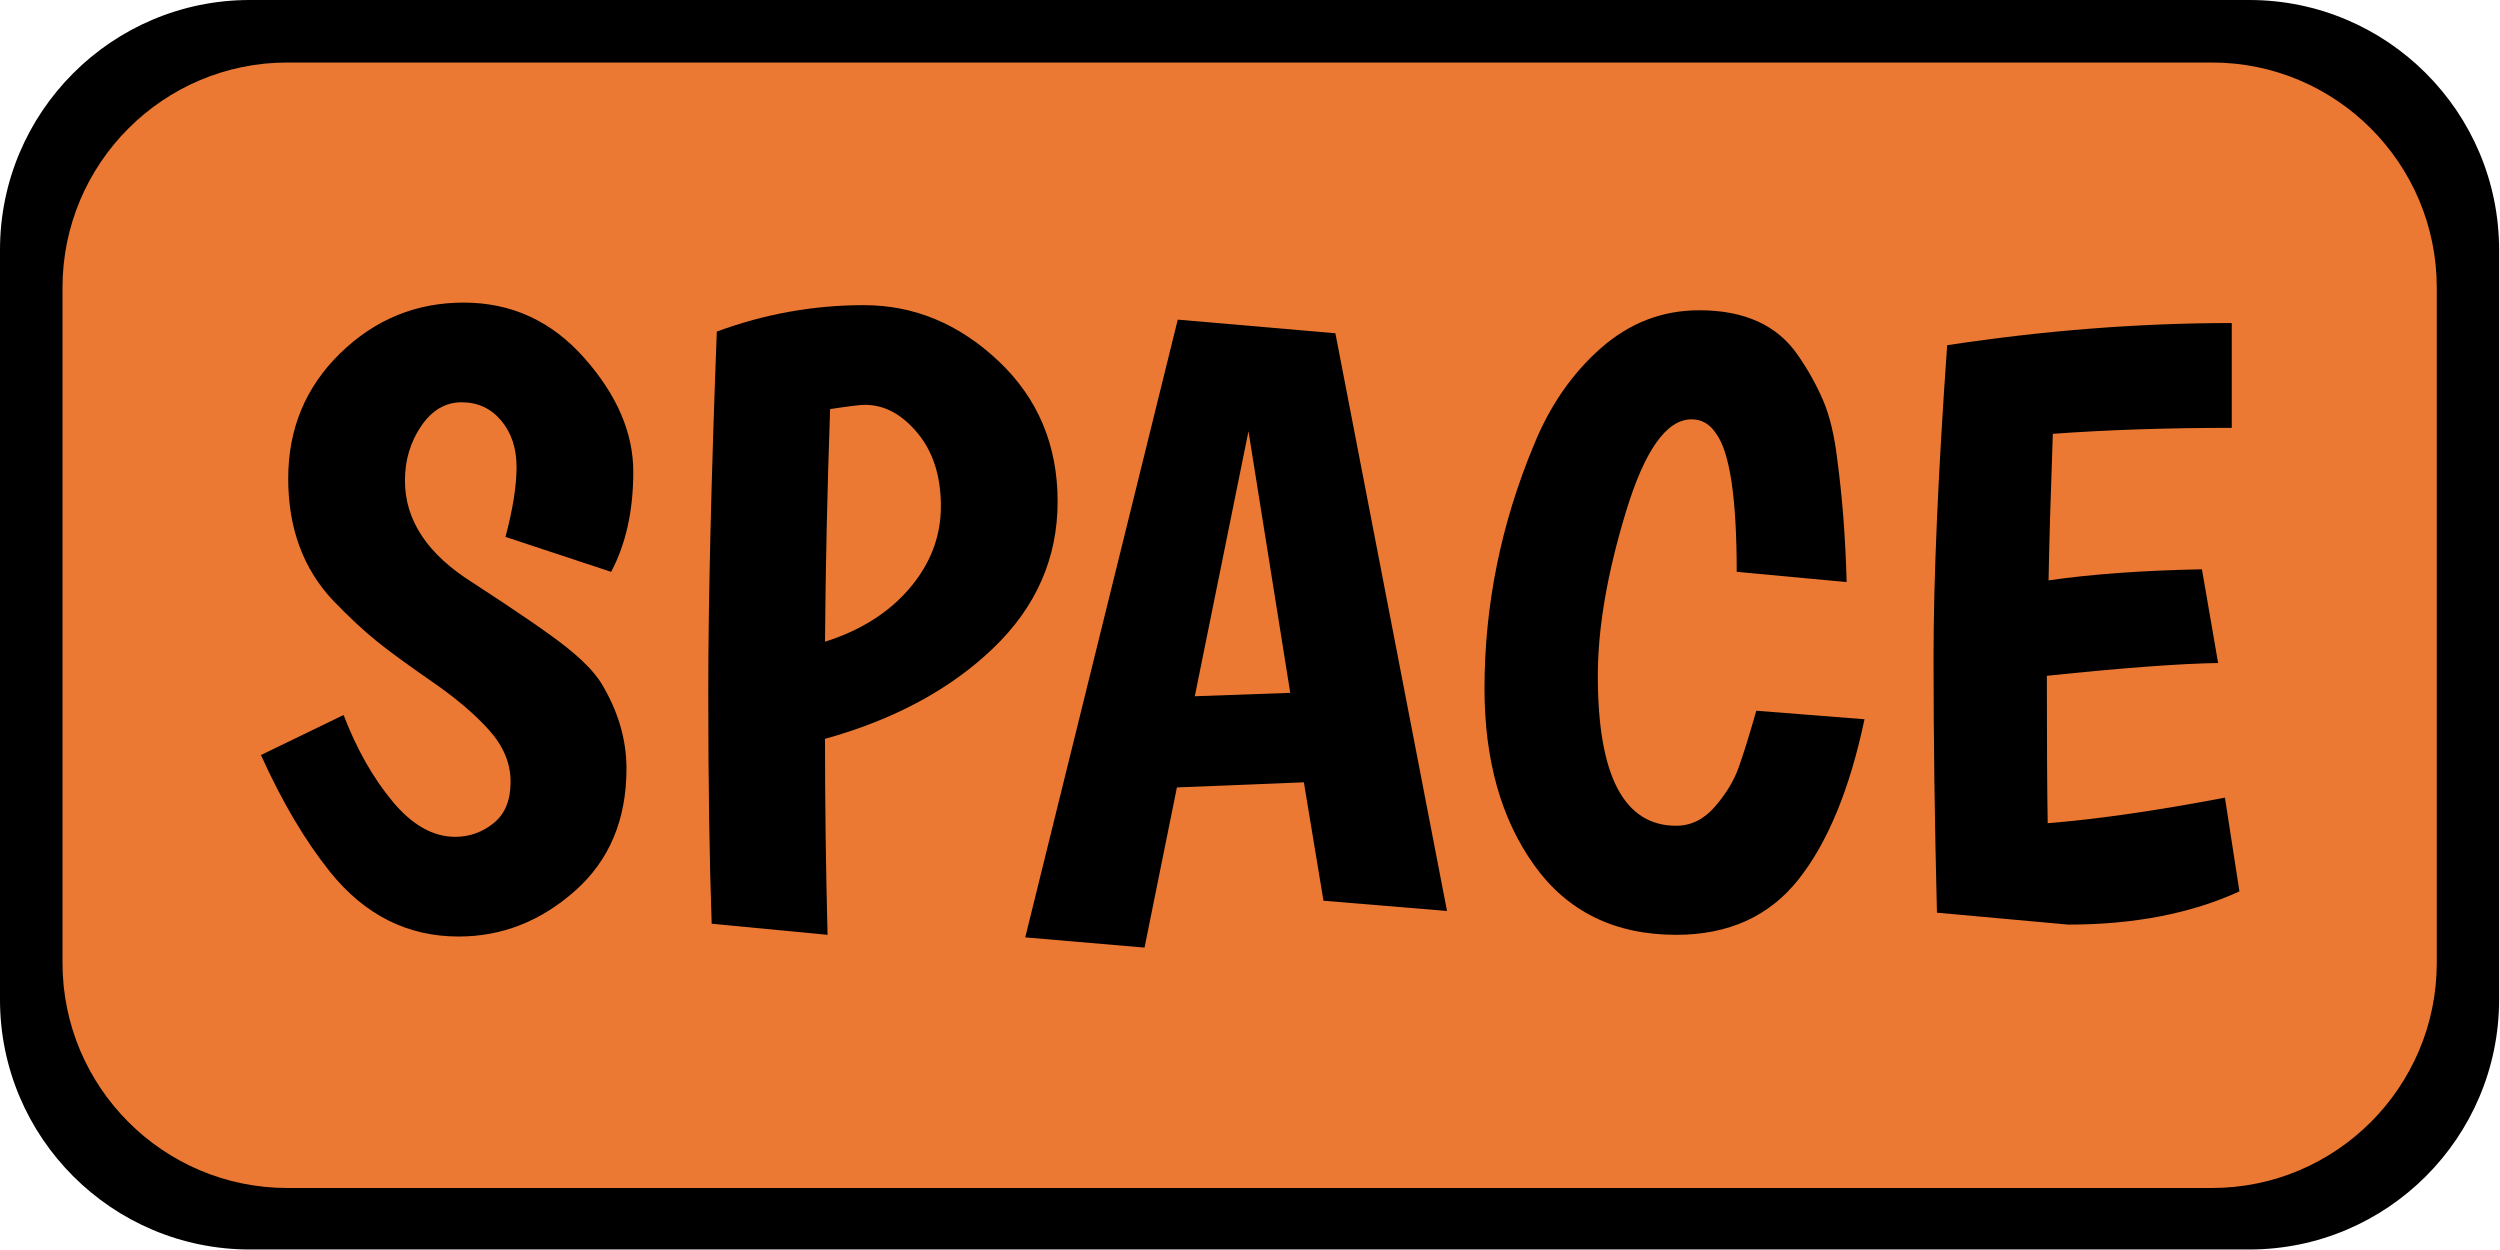 <?xml version="1.0" encoding="UTF-8" standalone="no"?>
<!DOCTYPE svg PUBLIC "-//W3C//DTD SVG 1.1//EN" "http://www.w3.org/Graphics/SVG/1.1/DTD/svg11.dtd">
<svg width="100%" height="100%" viewBox="0 0 2000 1000" version="1.1" xmlns="http://www.w3.org/2000/svg" xmlns:xlink="http://www.w3.org/1999/xlink" xml:space="preserve" xmlns:serif="http://www.serif.com/" style="fill-rule:evenodd;clip-rule:evenodd;stroke-linejoin:round;stroke-miterlimit:2;">
    <g transform="matrix(1.021,0,0,1.058,-5.935,-8.303)">
        <path d="M1963.97,196.804C1963.97,92.514 1876.23,7.844 1768.16,7.844L201.627,7.844C93.553,7.844 5.811,92.514 5.811,196.804L5.811,763.684C5.811,867.974 93.553,952.644 201.627,952.644L1768.16,952.644C1876.23,952.644 1963.97,867.974 1963.97,763.684L1963.97,196.804Z"/>
    </g>
    <g transform="matrix(0.97,0,0,0.953,44.362,42.528)">
        <path d="M1963.97,196.804C1963.97,92.514 1880.85,7.844 1778.46,7.844L191.321,7.844C88.935,7.844 5.811,92.514 5.811,196.804L5.811,763.684C5.811,867.974 88.935,952.644 191.321,952.644L1778.46,952.644C1880.85,952.644 1963.97,867.974 1963.97,763.684L1963.97,196.804Z" style="fill:rgb(235,121,51);"/>
    </g>
    <g transform="matrix(13.633,0,0,13.633,-7437.85,-4488.93)">
        <path d="M575.239,360.776C575.673,359.143 575.889,357.776 575.889,356.676C575.889,355.576 575.589,354.668 574.989,353.951C574.389,353.235 573.614,352.876 572.664,352.876C571.714,352.876 570.923,353.343 570.289,354.276C569.656,355.21 569.339,356.276 569.339,357.476C569.339,359.81 570.673,361.81 573.339,363.476C576.006,365.21 577.823,366.46 578.789,367.226C579.756,367.993 580.439,368.693 580.839,369.326C581.839,370.96 582.339,372.643 582.339,374.376C582.339,377.376 581.331,379.768 579.314,381.551C577.298,383.335 575.023,384.226 572.489,384.226C569.489,384.226 566.973,382.96 564.939,380.426C563.473,378.593 562.123,376.31 560.889,373.576L565.739,371.226C566.506,373.226 567.464,374.918 568.614,376.301C569.764,377.685 570.989,378.376 572.289,378.376C573.123,378.376 573.873,378.11 574.539,377.576C575.206,377.043 575.539,376.235 575.539,375.151C575.539,374.068 575.123,373.06 574.289,372.126C573.456,371.193 572.339,370.243 570.939,369.276C569.539,368.31 568.456,367.518 567.689,366.901C566.923,366.285 566.073,365.493 565.139,364.526C563.373,362.66 562.489,360.268 562.489,357.351C562.489,354.435 563.506,351.985 565.539,350.001C567.573,348.018 569.989,347.026 572.789,347.026C575.589,347.026 577.948,348.11 579.864,350.276C581.781,352.443 582.739,354.668 582.739,356.951C582.739,359.235 582.306,361.193 581.439,362.826L575.239,360.776Z" style="fill-rule:nonzero;"/>
        <path d="M587.339,383.476C587.206,379.71 587.139,375.185 587.139,369.901C587.139,364.618 587.306,357.56 587.639,348.726C590.439,347.693 593.314,347.176 596.264,347.176C599.214,347.176 601.848,348.268 604.164,350.451C606.481,352.635 607.639,355.385 607.639,358.701C607.639,362.018 606.381,364.885 603.864,367.301C601.348,369.718 598.056,371.493 593.989,372.626C593.989,376.36 594.039,380.193 594.139,384.126L587.339,383.476ZM598.964,363.776C600.181,362.343 600.789,360.743 600.789,358.976C600.789,357.21 600.331,355.776 599.414,354.676C598.498,353.576 597.473,353.026 596.339,353.026C596.039,353.026 595.356,353.11 594.289,353.276C594.123,357.976 594.023,362.526 593.989,366.926C596.089,366.26 597.748,365.21 598.964,363.776Z" style="fill-rule:nonzero;"/>
        <path d="M623.239,382.126L622.089,375.176L614.639,375.476L612.739,384.876L605.739,384.276L614.689,348.026L623.939,348.826L630.489,382.726L623.239,382.126ZM618.839,354.576L615.689,370.126L621.289,369.926L618.839,354.576Z" style="fill-rule:nonzero;"/>
        <path d="M644.839,353.876C643.373,353.876 642.089,355.685 640.989,359.301C639.889,362.918 639.339,366.126 639.339,368.926C639.339,374.793 640.873,377.726 643.939,377.726C644.806,377.726 645.564,377.351 646.214,376.601C646.864,375.851 647.331,375.076 647.614,374.276C647.898,373.476 648.239,372.376 648.639,370.976L654.989,371.476C654.123,375.576 652.831,378.71 651.114,380.876C649.398,383.043 647.006,384.126 643.939,384.126C640.339,384.126 637.564,382.768 635.614,380.051C633.664,377.335 632.689,373.876 632.689,369.676C632.689,364.776 633.656,360.01 635.589,355.376C636.523,353.076 637.831,351.185 639.514,349.701C641.198,348.218 643.123,347.476 645.289,347.476C647.956,347.476 649.889,348.36 651.089,350.126C651.689,350.993 652.181,351.876 652.564,352.776C652.948,353.676 653.223,354.826 653.389,356.226C653.689,358.46 653.873,360.86 653.939,363.426L647.489,362.826C647.489,358.526 647.089,355.826 646.289,354.726C645.923,354.16 645.439,353.876 644.839,353.876Z" style="fill-rule:nonzero;"/>
        <path d="M659.239,382.826C659.106,377.56 659.039,372.576 659.039,367.876C659.039,363.176 659.306,357.06 659.839,349.526C665.539,348.66 671.106,348.226 676.539,348.226L676.539,354.376C672.773,354.376 669.273,354.493 666.039,354.726C665.906,358.46 665.823,361.326 665.789,363.326C668.323,362.96 671.323,362.743 674.789,362.676L675.739,368.176C673.506,368.21 670.156,368.46 665.689,368.926C665.689,372.926 665.706,375.81 665.739,377.576C668.639,377.343 672.106,376.843 676.139,376.076L676.989,381.576C674.156,382.876 670.806,383.526 666.939,383.526L659.239,382.826Z" style="fill-rule:nonzero;"/>
    </g>
</svg>
